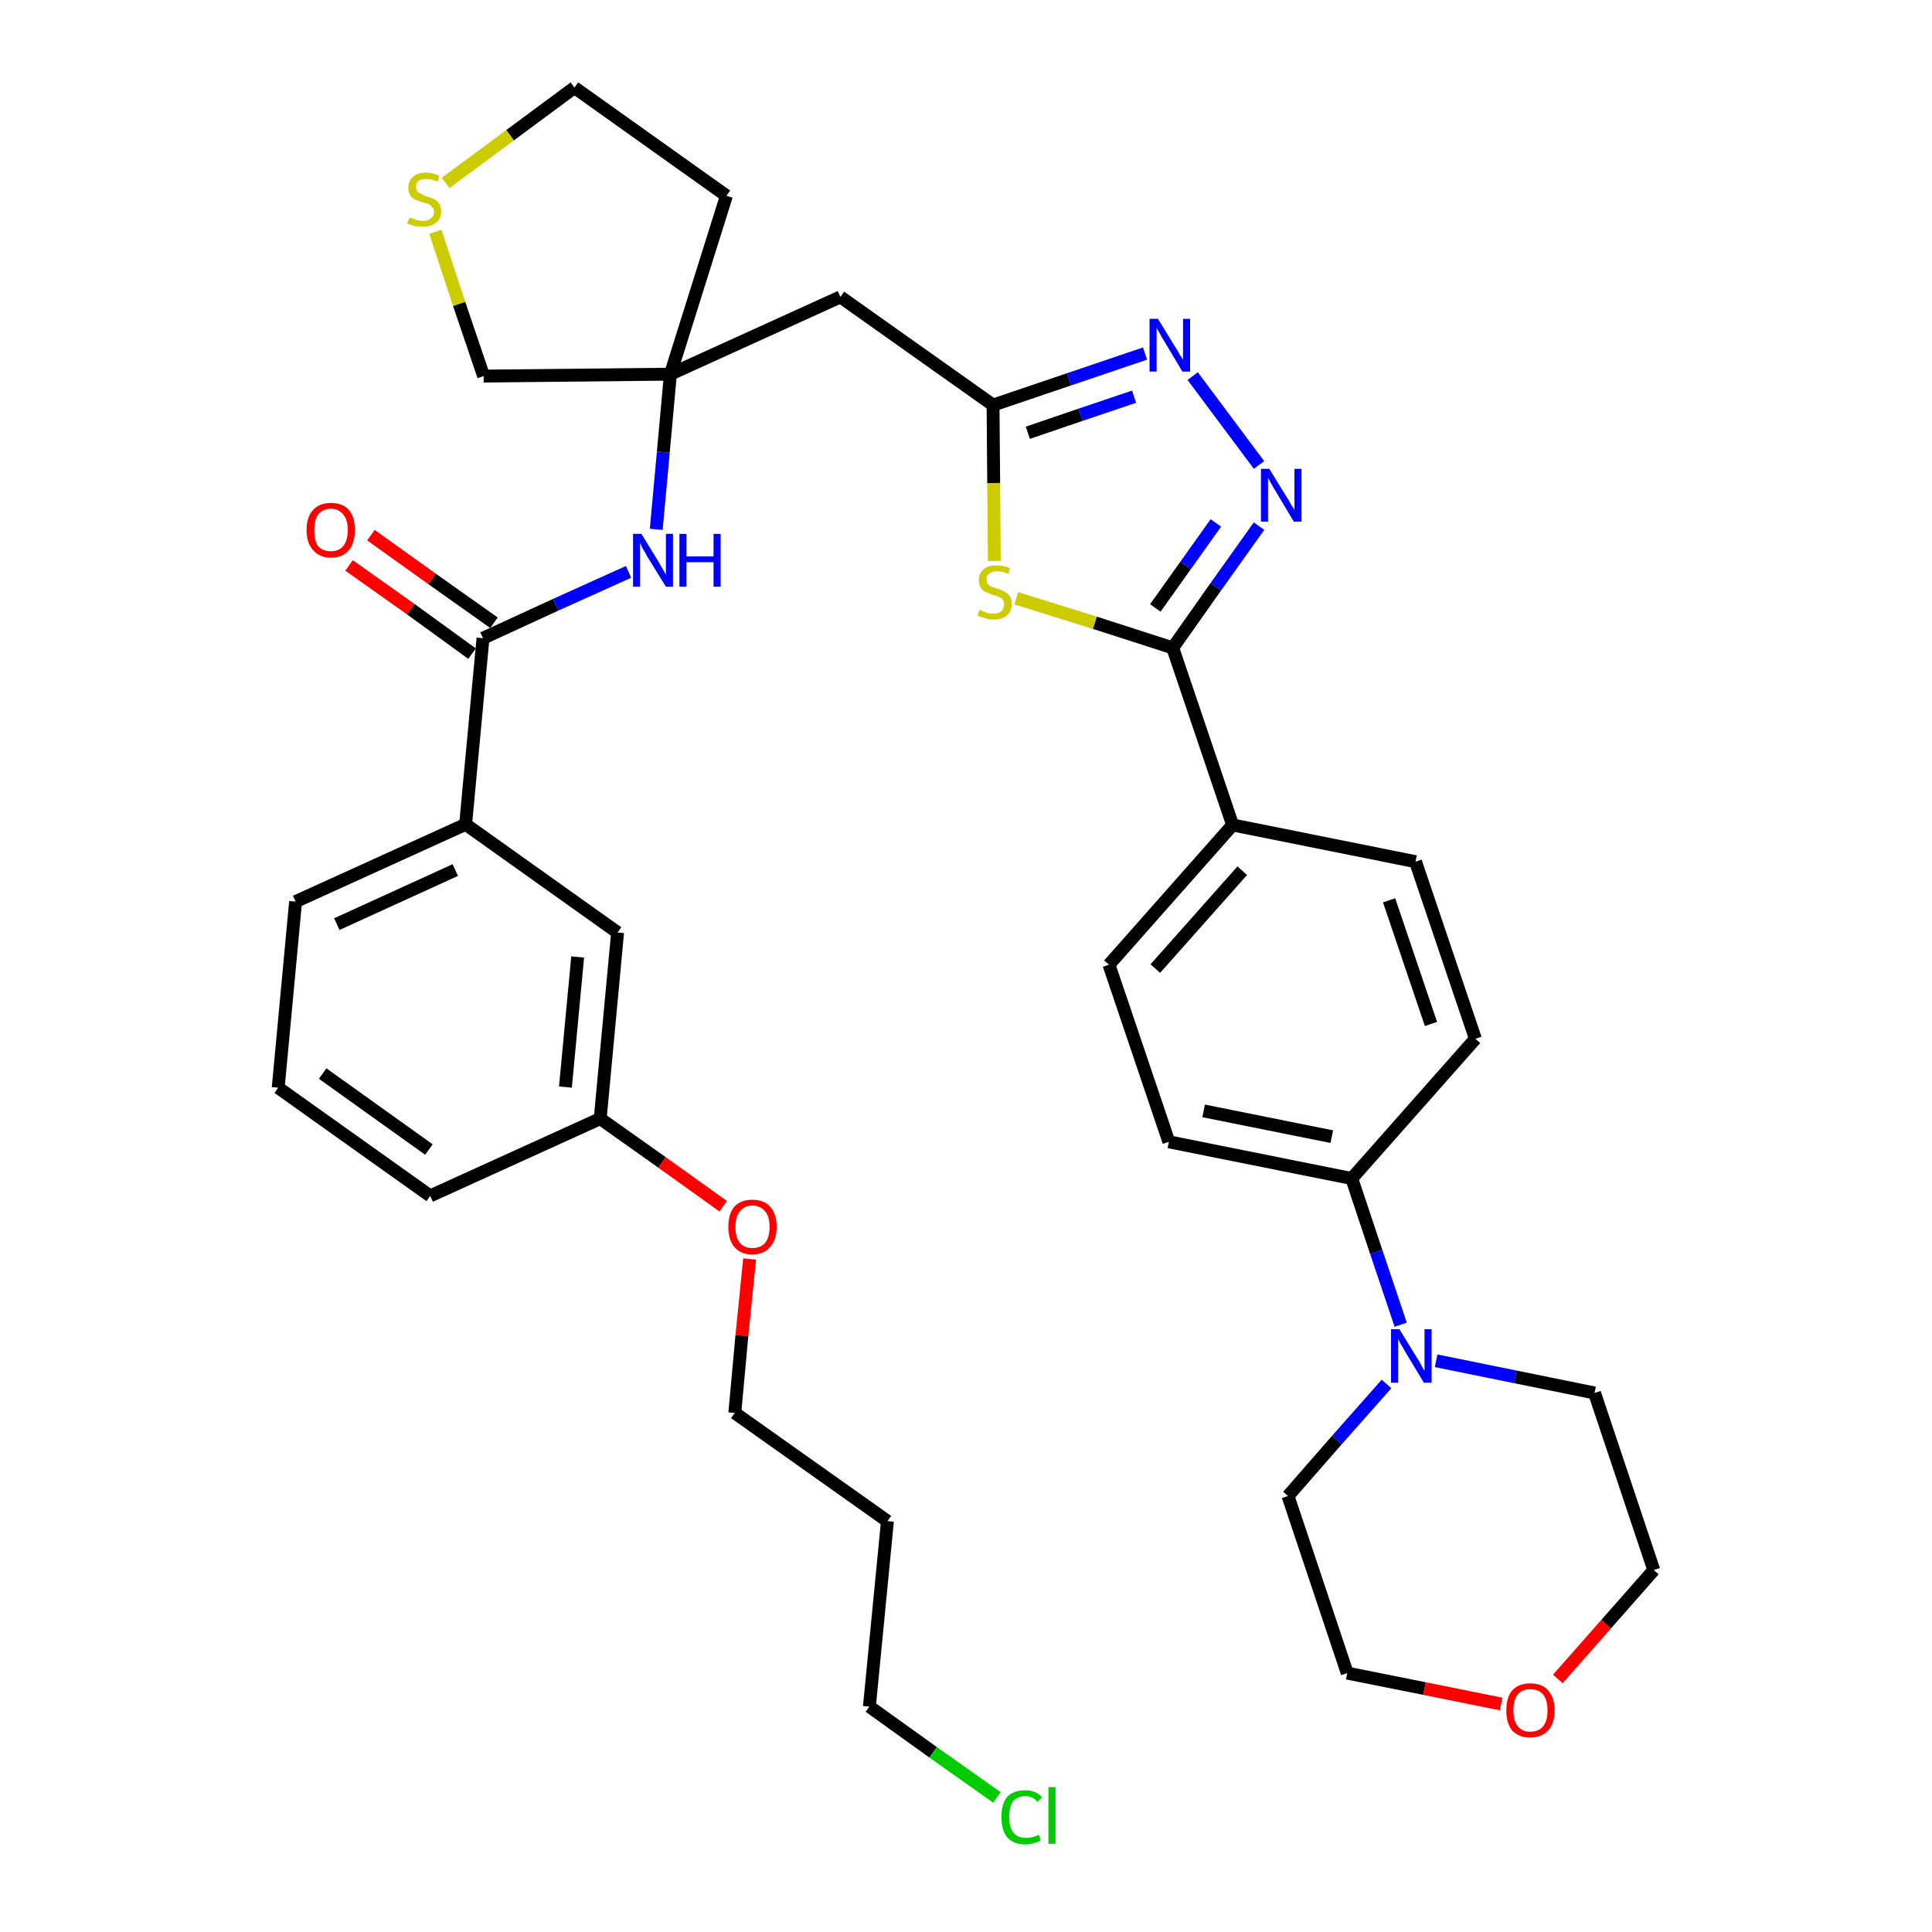 <?xml version='1.0' encoding='iso-8859-1'?>
<svg version='1.1' baseProfile='full'
              xmlns='http://www.w3.org/2000/svg'
                      xmlns:rdkit='http://www.rdkit.org/xml'
                      xmlns:xlink='http://www.w3.org/1999/xlink'
                  xml:space='preserve'
width='300px' height='300px' viewBox='0 0 300 300'>
<!-- END OF HEADER -->
<path class='bond-0 atom-0 atom-1' d='M 54.2,87.8 L 63.8,94.6' style='fill:none;fill-rule:evenodd;stroke:#FF0000;stroke-width:2.0px;stroke-linecap:butt;stroke-linejoin:miter;stroke-opacity:1' />
<path class='bond-0 atom-0 atom-1' d='M 63.8,94.6 L 73.3,101.5' style='fill:none;fill-rule:evenodd;stroke:#000000;stroke-width:2.0px;stroke-linecap:butt;stroke-linejoin:miter;stroke-opacity:1' />
<path class='bond-0 atom-0 atom-1' d='M 57.6,83.1 L 67.1,89.9' style='fill:none;fill-rule:evenodd;stroke:#FF0000;stroke-width:2.0px;stroke-linecap:butt;stroke-linejoin:miter;stroke-opacity:1' />
<path class='bond-0 atom-0 atom-1' d='M 67.1,89.9 L 76.7,96.7' style='fill:none;fill-rule:evenodd;stroke:#000000;stroke-width:2.0px;stroke-linecap:butt;stroke-linejoin:miter;stroke-opacity:1' />
<path class='bond-1 atom-1 atom-2' d='M 75.0,99.1 L 86.3,93.9' style='fill:none;fill-rule:evenodd;stroke:#000000;stroke-width:2.0px;stroke-linecap:butt;stroke-linejoin:miter;stroke-opacity:1' />
<path class='bond-1 atom-1 atom-2' d='M 86.3,93.9 L 97.6,88.8' style='fill:none;fill-rule:evenodd;stroke:#0000FF;stroke-width:2.0px;stroke-linecap:butt;stroke-linejoin:miter;stroke-opacity:1' />
<path class='bond-25 atom-1 atom-26' d='M 75.0,99.1 L 72.3,128.0' style='fill:none;fill-rule:evenodd;stroke:#000000;stroke-width:2.0px;stroke-linecap:butt;stroke-linejoin:miter;stroke-opacity:1' />
<path class='bond-2 atom-2 atom-3' d='M 101.9,82.2 L 103.0,70.2' style='fill:none;fill-rule:evenodd;stroke:#0000FF;stroke-width:2.0px;stroke-linecap:butt;stroke-linejoin:miter;stroke-opacity:1' />
<path class='bond-2 atom-2 atom-3' d='M 103.0,70.2 L 104.1,58.1' style='fill:none;fill-rule:evenodd;stroke:#000000;stroke-width:2.0px;stroke-linecap:butt;stroke-linejoin:miter;stroke-opacity:1' />
<path class='bond-3 atom-3 atom-4' d='M 104.1,58.1 L 130.5,46.1' style='fill:none;fill-rule:evenodd;stroke:#000000;stroke-width:2.0px;stroke-linecap:butt;stroke-linejoin:miter;stroke-opacity:1' />
<path class='bond-21 atom-3 atom-22' d='M 104.1,58.1 L 112.8,30.4' style='fill:none;fill-rule:evenodd;stroke:#000000;stroke-width:2.0px;stroke-linecap:butt;stroke-linejoin:miter;stroke-opacity:1' />
<path class='bond-36 atom-25 atom-3' d='M 75.1,58.4 L 104.1,58.1' style='fill:none;fill-rule:evenodd;stroke:#000000;stroke-width:2.0px;stroke-linecap:butt;stroke-linejoin:miter;stroke-opacity:1' />
<path class='bond-4 atom-4 atom-5' d='M 130.5,46.1 L 154.2,62.9' style='fill:none;fill-rule:evenodd;stroke:#000000;stroke-width:2.0px;stroke-linecap:butt;stroke-linejoin:miter;stroke-opacity:1' />
<path class='bond-5 atom-5 atom-6' d='M 154.2,62.9 L 166.0,58.9' style='fill:none;fill-rule:evenodd;stroke:#000000;stroke-width:2.0px;stroke-linecap:butt;stroke-linejoin:miter;stroke-opacity:1' />
<path class='bond-5 atom-5 atom-6' d='M 166.0,58.9 L 177.8,54.9' style='fill:none;fill-rule:evenodd;stroke:#0000FF;stroke-width:2.0px;stroke-linecap:butt;stroke-linejoin:miter;stroke-opacity:1' />
<path class='bond-5 atom-5 atom-6' d='M 159.6,67.2 L 167.8,64.4' style='fill:none;fill-rule:evenodd;stroke:#000000;stroke-width:2.0px;stroke-linecap:butt;stroke-linejoin:miter;stroke-opacity:1' />
<path class='bond-5 atom-5 atom-6' d='M 167.8,64.4 L 176.1,61.6' style='fill:none;fill-rule:evenodd;stroke:#0000FF;stroke-width:2.0px;stroke-linecap:butt;stroke-linejoin:miter;stroke-opacity:1' />
<path class='bond-38 atom-21 atom-5' d='M 154.4,87.1 L 154.3,75.0' style='fill:none;fill-rule:evenodd;stroke:#CCCC00;stroke-width:2.0px;stroke-linecap:butt;stroke-linejoin:miter;stroke-opacity:1' />
<path class='bond-38 atom-21 atom-5' d='M 154.3,75.0 L 154.2,62.9' style='fill:none;fill-rule:evenodd;stroke:#000000;stroke-width:2.0px;stroke-linecap:butt;stroke-linejoin:miter;stroke-opacity:1' />
<path class='bond-6 atom-6 atom-7' d='M 185.2,58.4 L 195.5,72.2' style='fill:none;fill-rule:evenodd;stroke:#0000FF;stroke-width:2.0px;stroke-linecap:butt;stroke-linejoin:miter;stroke-opacity:1' />
<path class='bond-7 atom-7 atom-8' d='M 195.5,81.7 L 188.8,91.1' style='fill:none;fill-rule:evenodd;stroke:#0000FF;stroke-width:2.0px;stroke-linecap:butt;stroke-linejoin:miter;stroke-opacity:1' />
<path class='bond-7 atom-7 atom-8' d='M 188.8,91.1 L 182.1,100.6' style='fill:none;fill-rule:evenodd;stroke:#000000;stroke-width:2.0px;stroke-linecap:butt;stroke-linejoin:miter;stroke-opacity:1' />
<path class='bond-7 atom-7 atom-8' d='M 188.8,81.2 L 184.1,87.8' style='fill:none;fill-rule:evenodd;stroke:#0000FF;stroke-width:2.0px;stroke-linecap:butt;stroke-linejoin:miter;stroke-opacity:1' />
<path class='bond-7 atom-7 atom-8' d='M 184.1,87.8 L 179.4,94.4' style='fill:none;fill-rule:evenodd;stroke:#000000;stroke-width:2.0px;stroke-linecap:butt;stroke-linejoin:miter;stroke-opacity:1' />
<path class='bond-8 atom-8 atom-9' d='M 182.1,100.6 L 191.4,128.1' style='fill:none;fill-rule:evenodd;stroke:#000000;stroke-width:2.0px;stroke-linecap:butt;stroke-linejoin:miter;stroke-opacity:1' />
<path class='bond-20 atom-8 atom-21' d='M 182.1,100.6 L 170.0,96.7' style='fill:none;fill-rule:evenodd;stroke:#000000;stroke-width:2.0px;stroke-linecap:butt;stroke-linejoin:miter;stroke-opacity:1' />
<path class='bond-20 atom-8 atom-21' d='M 170.0,96.7 L 157.8,92.9' style='fill:none;fill-rule:evenodd;stroke:#CCCC00;stroke-width:2.0px;stroke-linecap:butt;stroke-linejoin:miter;stroke-opacity:1' />
<path class='bond-9 atom-9 atom-10' d='M 191.4,128.1 L 172.2,149.8' style='fill:none;fill-rule:evenodd;stroke:#000000;stroke-width:2.0px;stroke-linecap:butt;stroke-linejoin:miter;stroke-opacity:1' />
<path class='bond-9 atom-9 atom-10' d='M 192.9,135.2 L 179.4,150.4' style='fill:none;fill-rule:evenodd;stroke:#000000;stroke-width:2.0px;stroke-linecap:butt;stroke-linejoin:miter;stroke-opacity:1' />
<path class='bond-39 atom-20 atom-9' d='M 219.8,133.8 L 191.4,128.1' style='fill:none;fill-rule:evenodd;stroke:#000000;stroke-width:2.0px;stroke-linecap:butt;stroke-linejoin:miter;stroke-opacity:1' />
<path class='bond-10 atom-10 atom-11' d='M 172.2,149.8 L 181.5,177.3' style='fill:none;fill-rule:evenodd;stroke:#000000;stroke-width:2.0px;stroke-linecap:butt;stroke-linejoin:miter;stroke-opacity:1' />
<path class='bond-11 atom-11 atom-12' d='M 181.5,177.3 L 209.9,183.0' style='fill:none;fill-rule:evenodd;stroke:#000000;stroke-width:2.0px;stroke-linecap:butt;stroke-linejoin:miter;stroke-opacity:1' />
<path class='bond-11 atom-11 atom-12' d='M 186.9,172.5 L 206.8,176.5' style='fill:none;fill-rule:evenodd;stroke:#000000;stroke-width:2.0px;stroke-linecap:butt;stroke-linejoin:miter;stroke-opacity:1' />
<path class='bond-12 atom-12 atom-13' d='M 209.9,183.0 L 213.7,194.4' style='fill:none;fill-rule:evenodd;stroke:#000000;stroke-width:2.0px;stroke-linecap:butt;stroke-linejoin:miter;stroke-opacity:1' />
<path class='bond-12 atom-12 atom-13' d='M 213.7,194.4 L 217.5,205.7' style='fill:none;fill-rule:evenodd;stroke:#0000FF;stroke-width:2.0px;stroke-linecap:butt;stroke-linejoin:miter;stroke-opacity:1' />
<path class='bond-18 atom-12 atom-19' d='M 209.9,183.0 L 229.1,161.3' style='fill:none;fill-rule:evenodd;stroke:#000000;stroke-width:2.0px;stroke-linecap:butt;stroke-linejoin:miter;stroke-opacity:1' />
<path class='bond-13 atom-13 atom-14' d='M 215.3,214.9 L 207.6,223.6' style='fill:none;fill-rule:evenodd;stroke:#0000FF;stroke-width:2.0px;stroke-linecap:butt;stroke-linejoin:miter;stroke-opacity:1' />
<path class='bond-13 atom-13 atom-14' d='M 207.6,223.6 L 200.0,232.3' style='fill:none;fill-rule:evenodd;stroke:#000000;stroke-width:2.0px;stroke-linecap:butt;stroke-linejoin:miter;stroke-opacity:1' />
<path class='bond-40 atom-18 atom-13' d='M 247.6,216.3 L 235.3,213.8' style='fill:none;fill-rule:evenodd;stroke:#000000;stroke-width:2.0px;stroke-linecap:butt;stroke-linejoin:miter;stroke-opacity:1' />
<path class='bond-40 atom-18 atom-13' d='M 235.3,213.8 L 223.0,211.3' style='fill:none;fill-rule:evenodd;stroke:#0000FF;stroke-width:2.0px;stroke-linecap:butt;stroke-linejoin:miter;stroke-opacity:1' />
<path class='bond-14 atom-14 atom-15' d='M 200.0,232.3 L 209.2,259.8' style='fill:none;fill-rule:evenodd;stroke:#000000;stroke-width:2.0px;stroke-linecap:butt;stroke-linejoin:miter;stroke-opacity:1' />
<path class='bond-15 atom-15 atom-16' d='M 209.2,259.8 L 221.2,262.2' style='fill:none;fill-rule:evenodd;stroke:#000000;stroke-width:2.0px;stroke-linecap:butt;stroke-linejoin:miter;stroke-opacity:1' />
<path class='bond-15 atom-15 atom-16' d='M 221.2,262.2 L 233.1,264.6' style='fill:none;fill-rule:evenodd;stroke:#FF0000;stroke-width:2.0px;stroke-linecap:butt;stroke-linejoin:miter;stroke-opacity:1' />
<path class='bond-16 atom-16 atom-17' d='M 241.9,260.7 L 249.4,252.2' style='fill:none;fill-rule:evenodd;stroke:#FF0000;stroke-width:2.0px;stroke-linecap:butt;stroke-linejoin:miter;stroke-opacity:1' />
<path class='bond-16 atom-16 atom-17' d='M 249.4,252.2 L 256.8,243.8' style='fill:none;fill-rule:evenodd;stroke:#000000;stroke-width:2.0px;stroke-linecap:butt;stroke-linejoin:miter;stroke-opacity:1' />
<path class='bond-17 atom-17 atom-18' d='M 256.8,243.8 L 247.6,216.3' style='fill:none;fill-rule:evenodd;stroke:#000000;stroke-width:2.0px;stroke-linecap:butt;stroke-linejoin:miter;stroke-opacity:1' />
<path class='bond-19 atom-19 atom-20' d='M 229.1,161.3 L 219.8,133.8' style='fill:none;fill-rule:evenodd;stroke:#000000;stroke-width:2.0px;stroke-linecap:butt;stroke-linejoin:miter;stroke-opacity:1' />
<path class='bond-19 atom-19 atom-20' d='M 222.2,159.0 L 215.7,139.8' style='fill:none;fill-rule:evenodd;stroke:#000000;stroke-width:2.0px;stroke-linecap:butt;stroke-linejoin:miter;stroke-opacity:1' />
<path class='bond-22 atom-22 atom-23' d='M 112.8,30.4 L 89.2,13.6' style='fill:none;fill-rule:evenodd;stroke:#000000;stroke-width:2.0px;stroke-linecap:butt;stroke-linejoin:miter;stroke-opacity:1' />
<path class='bond-23 atom-23 atom-24' d='M 89.2,13.6 L 79.2,21.0' style='fill:none;fill-rule:evenodd;stroke:#000000;stroke-width:2.0px;stroke-linecap:butt;stroke-linejoin:miter;stroke-opacity:1' />
<path class='bond-23 atom-23 atom-24' d='M 79.2,21.0 L 69.2,28.4' style='fill:none;fill-rule:evenodd;stroke:#CCCC00;stroke-width:2.0px;stroke-linecap:butt;stroke-linejoin:miter;stroke-opacity:1' />
<path class='bond-24 atom-24 atom-25' d='M 67.6,36.0 L 71.3,47.2' style='fill:none;fill-rule:evenodd;stroke:#CCCC00;stroke-width:2.0px;stroke-linecap:butt;stroke-linejoin:miter;stroke-opacity:1' />
<path class='bond-24 atom-24 atom-25' d='M 71.3,47.2 L 75.1,58.4' style='fill:none;fill-rule:evenodd;stroke:#000000;stroke-width:2.0px;stroke-linecap:butt;stroke-linejoin:miter;stroke-opacity:1' />
<path class='bond-26 atom-26 atom-27' d='M 72.3,128.0 L 45.9,140.0' style='fill:none;fill-rule:evenodd;stroke:#000000;stroke-width:2.0px;stroke-linecap:butt;stroke-linejoin:miter;stroke-opacity:1' />
<path class='bond-26 atom-26 atom-27' d='M 70.7,135.1 L 52.3,143.5' style='fill:none;fill-rule:evenodd;stroke:#000000;stroke-width:2.0px;stroke-linecap:butt;stroke-linejoin:miter;stroke-opacity:1' />
<path class='bond-37 atom-36 atom-26' d='M 95.9,144.8 L 72.3,128.0' style='fill:none;fill-rule:evenodd;stroke:#000000;stroke-width:2.0px;stroke-linecap:butt;stroke-linejoin:miter;stroke-opacity:1' />
<path class='bond-27 atom-27 atom-28' d='M 45.9,140.0 L 43.2,168.9' style='fill:none;fill-rule:evenodd;stroke:#000000;stroke-width:2.0px;stroke-linecap:butt;stroke-linejoin:miter;stroke-opacity:1' />
<path class='bond-28 atom-28 atom-29' d='M 43.2,168.9 L 66.8,185.7' style='fill:none;fill-rule:evenodd;stroke:#000000;stroke-width:2.0px;stroke-linecap:butt;stroke-linejoin:miter;stroke-opacity:1' />
<path class='bond-28 atom-28 atom-29' d='M 50.1,166.7 L 66.6,178.5' style='fill:none;fill-rule:evenodd;stroke:#000000;stroke-width:2.0px;stroke-linecap:butt;stroke-linejoin:miter;stroke-opacity:1' />
<path class='bond-29 atom-29 atom-30' d='M 66.8,185.7 L 93.2,173.7' style='fill:none;fill-rule:evenodd;stroke:#000000;stroke-width:2.0px;stroke-linecap:butt;stroke-linejoin:miter;stroke-opacity:1' />
<path class='bond-30 atom-30 atom-31' d='M 93.2,173.7 L 102.8,180.5' style='fill:none;fill-rule:evenodd;stroke:#000000;stroke-width:2.0px;stroke-linecap:butt;stroke-linejoin:miter;stroke-opacity:1' />
<path class='bond-30 atom-30 atom-31' d='M 102.8,180.5 L 112.3,187.3' style='fill:none;fill-rule:evenodd;stroke:#FF0000;stroke-width:2.0px;stroke-linecap:butt;stroke-linejoin:miter;stroke-opacity:1' />
<path class='bond-35 atom-30 atom-36' d='M 93.2,173.7 L 95.9,144.8' style='fill:none;fill-rule:evenodd;stroke:#000000;stroke-width:2.0px;stroke-linecap:butt;stroke-linejoin:miter;stroke-opacity:1' />
<path class='bond-35 atom-30 atom-36' d='M 87.8,168.8 L 89.7,148.6' style='fill:none;fill-rule:evenodd;stroke:#000000;stroke-width:2.0px;stroke-linecap:butt;stroke-linejoin:miter;stroke-opacity:1' />
<path class='bond-31 atom-31 atom-32' d='M 116.4,195.5 L 115.2,207.4' style='fill:none;fill-rule:evenodd;stroke:#FF0000;stroke-width:2.0px;stroke-linecap:butt;stroke-linejoin:miter;stroke-opacity:1' />
<path class='bond-31 atom-31 atom-32' d='M 115.2,207.4 L 114.1,219.4' style='fill:none;fill-rule:evenodd;stroke:#000000;stroke-width:2.0px;stroke-linecap:butt;stroke-linejoin:miter;stroke-opacity:1' />
<path class='bond-32 atom-32 atom-33' d='M 114.1,219.4 L 137.8,236.2' style='fill:none;fill-rule:evenodd;stroke:#000000;stroke-width:2.0px;stroke-linecap:butt;stroke-linejoin:miter;stroke-opacity:1' />
<path class='bond-33 atom-33 atom-34' d='M 137.8,236.2 L 135.0,265.0' style='fill:none;fill-rule:evenodd;stroke:#000000;stroke-width:2.0px;stroke-linecap:butt;stroke-linejoin:miter;stroke-opacity:1' />
<path class='bond-34 atom-34 atom-35' d='M 135.0,265.0 L 144.9,272.1' style='fill:none;fill-rule:evenodd;stroke:#000000;stroke-width:2.0px;stroke-linecap:butt;stroke-linejoin:miter;stroke-opacity:1' />
<path class='bond-34 atom-34 atom-35' d='M 144.9,272.1 L 154.8,279.1' style='fill:none;fill-rule:evenodd;stroke:#00CC00;stroke-width:2.0px;stroke-linecap:butt;stroke-linejoin:miter;stroke-opacity:1' />
<path  class='atom-0' d='M 47.6 82.3
Q 47.6 80.3, 48.6 79.2
Q 49.6 78.1, 51.4 78.1
Q 53.2 78.1, 54.2 79.2
Q 55.1 80.3, 55.1 82.3
Q 55.1 84.3, 54.2 85.4
Q 53.2 86.6, 51.4 86.6
Q 49.6 86.6, 48.6 85.4
Q 47.6 84.3, 47.6 82.3
M 51.4 85.6
Q 52.6 85.6, 53.3 84.8
Q 54.0 83.9, 54.0 82.3
Q 54.0 80.7, 53.3 79.9
Q 52.6 79.0, 51.4 79.0
Q 50.1 79.0, 49.4 79.9
Q 48.8 80.7, 48.8 82.3
Q 48.8 84.0, 49.4 84.8
Q 50.1 85.6, 51.4 85.6
' fill='#FF0000'/>
<path  class='atom-2' d='M 99.6 82.9
L 102.3 87.3
Q 102.5 87.7, 103.0 88.5
Q 103.4 89.2, 103.4 89.3
L 103.4 82.9
L 104.5 82.9
L 104.5 91.1
L 103.4 91.1
L 100.5 86.4
Q 100.2 85.8, 99.8 85.2
Q 99.5 84.5, 99.4 84.3
L 99.4 91.1
L 98.3 91.1
L 98.3 82.9
L 99.6 82.9
' fill='#0000FF'/>
<path  class='atom-2' d='M 105.5 82.9
L 106.6 82.9
L 106.6 86.4
L 110.8 86.4
L 110.8 82.9
L 111.9 82.9
L 111.9 91.1
L 110.8 91.1
L 110.8 87.3
L 106.6 87.3
L 106.6 91.1
L 105.5 91.1
L 105.5 82.9
' fill='#0000FF'/>
<path  class='atom-6' d='M 179.8 49.5
L 182.5 53.9
Q 182.8 54.3, 183.2 55.1
Q 183.7 55.8, 183.7 55.9
L 183.7 49.5
L 184.8 49.5
L 184.8 57.7
L 183.6 57.7
L 180.8 53.0
Q 180.4 52.4, 180.1 51.8
Q 179.7 51.1, 179.6 50.9
L 179.6 57.7
L 178.5 57.7
L 178.5 49.5
L 179.8 49.5
' fill='#0000FF'/>
<path  class='atom-7' d='M 197.1 72.8
L 199.8 77.2
Q 200.1 77.6, 200.5 78.4
Q 201.0 79.1, 201.0 79.2
L 201.0 72.8
L 202.1 72.8
L 202.1 81.0
L 200.9 81.0
L 198.1 76.3
Q 197.7 75.7, 197.4 75.1
Q 197.0 74.4, 196.9 74.2
L 196.9 81.0
L 195.8 81.0
L 195.8 72.8
L 197.1 72.8
' fill='#0000FF'/>
<path  class='atom-13' d='M 217.3 206.4
L 220.0 210.8
Q 220.3 211.2, 220.7 212.0
Q 221.1 212.8, 221.2 212.8
L 221.2 206.4
L 222.3 206.4
L 222.3 214.7
L 221.1 214.7
L 218.2 209.9
Q 217.9 209.3, 217.5 208.7
Q 217.2 208.1, 217.1 207.9
L 217.1 214.7
L 216.0 214.7
L 216.0 206.4
L 217.3 206.4
' fill='#0000FF'/>
<path  class='atom-16' d='M 233.9 265.6
Q 233.9 263.6, 234.8 262.5
Q 235.8 261.4, 237.6 261.4
Q 239.5 261.4, 240.4 262.5
Q 241.4 263.6, 241.4 265.6
Q 241.4 267.6, 240.4 268.7
Q 239.4 269.8, 237.6 269.8
Q 235.8 269.8, 234.8 268.7
Q 233.9 267.6, 233.9 265.6
M 237.6 268.9
Q 238.9 268.9, 239.6 268.1
Q 240.3 267.2, 240.3 265.6
Q 240.3 264.0, 239.6 263.1
Q 238.9 262.3, 237.6 262.3
Q 236.4 262.3, 235.7 263.1
Q 235.0 263.9, 235.0 265.6
Q 235.0 267.2, 235.7 268.1
Q 236.4 268.9, 237.6 268.9
' fill='#FF0000'/>
<path  class='atom-21' d='M 152.1 94.7
Q 152.2 94.7, 152.6 94.9
Q 153.0 95.1, 153.4 95.2
Q 153.8 95.3, 154.3 95.3
Q 155.0 95.3, 155.5 94.9
Q 155.9 94.5, 155.9 93.8
Q 155.9 93.4, 155.7 93.1
Q 155.5 92.8, 155.1 92.7
Q 154.8 92.5, 154.2 92.4
Q 153.5 92.1, 153.0 91.9
Q 152.6 91.7, 152.3 91.3
Q 152.0 90.8, 152.0 90.1
Q 152.0 89.1, 152.7 88.4
Q 153.4 87.8, 154.8 87.8
Q 155.7 87.8, 156.8 88.2
L 156.6 89.1
Q 155.6 88.7, 154.8 88.7
Q 154.0 88.7, 153.6 89.1
Q 153.1 89.4, 153.2 89.9
Q 153.2 90.4, 153.4 90.7
Q 153.6 90.9, 153.9 91.1
Q 154.3 91.2, 154.8 91.4
Q 155.6 91.6, 156.0 91.9
Q 156.5 92.1, 156.8 92.6
Q 157.1 93.0, 157.1 93.8
Q 157.1 95.0, 156.3 95.6
Q 155.6 96.2, 154.3 96.2
Q 153.6 96.2, 153.0 96.0
Q 152.5 95.9, 151.8 95.6
L 152.1 94.7
' fill='#CCCC00'/>
<path  class='atom-24' d='M 63.6 33.8
Q 63.6 33.8, 64.0 33.9
Q 64.4 34.1, 64.8 34.2
Q 65.3 34.3, 65.7 34.3
Q 66.5 34.3, 66.9 33.9
Q 67.4 33.6, 67.4 32.9
Q 67.4 32.4, 67.1 32.2
Q 66.9 31.9, 66.6 31.7
Q 66.2 31.6, 65.6 31.4
Q 64.9 31.2, 64.5 31.0
Q 64.0 30.8, 63.7 30.3
Q 63.4 29.9, 63.4 29.1
Q 63.4 28.1, 64.1 27.5
Q 64.8 26.8, 66.2 26.8
Q 67.2 26.8, 68.2 27.3
L 68.0 28.2
Q 67.0 27.8, 66.2 27.8
Q 65.4 27.8, 65.0 28.1
Q 64.6 28.4, 64.6 29.0
Q 64.6 29.4, 64.8 29.7
Q 65.0 30.0, 65.4 30.1
Q 65.7 30.3, 66.2 30.5
Q 67.0 30.7, 67.4 30.9
Q 67.9 31.2, 68.2 31.6
Q 68.5 32.1, 68.5 32.9
Q 68.5 34.0, 67.7 34.6
Q 67.0 35.2, 65.7 35.2
Q 65.0 35.2, 64.4 35.1
Q 63.9 34.9, 63.2 34.7
L 63.6 33.8
' fill='#CCCC00'/>
<path  class='atom-31' d='M 113.1 190.5
Q 113.1 188.5, 114.0 187.4
Q 115.0 186.3, 116.8 186.3
Q 118.7 186.3, 119.6 187.4
Q 120.6 188.5, 120.6 190.5
Q 120.6 192.5, 119.6 193.6
Q 118.6 194.8, 116.8 194.8
Q 115.0 194.8, 114.0 193.6
Q 113.1 192.5, 113.1 190.5
M 116.8 193.8
Q 118.1 193.8, 118.8 193.0
Q 119.5 192.1, 119.5 190.5
Q 119.5 188.9, 118.8 188.1
Q 118.1 187.2, 116.8 187.2
Q 115.6 187.2, 114.9 188.1
Q 114.2 188.9, 114.2 190.5
Q 114.2 192.2, 114.9 193.0
Q 115.6 193.8, 116.8 193.8
' fill='#FF0000'/>
<path  class='atom-35' d='M 155.5 282.1
Q 155.5 280.1, 156.4 279.0
Q 157.4 278.0, 159.2 278.0
Q 160.9 278.0, 161.8 279.1
L 161.1 279.8
Q 160.4 278.9, 159.2 278.9
Q 158.0 278.9, 157.3 279.7
Q 156.7 280.6, 156.7 282.1
Q 156.7 283.8, 157.4 284.6
Q 158.0 285.4, 159.4 285.4
Q 160.3 285.4, 161.3 284.9
L 161.6 285.8
Q 161.2 286.0, 160.6 286.2
Q 159.9 286.4, 159.2 286.4
Q 157.4 286.4, 156.4 285.3
Q 155.5 284.2, 155.5 282.1
' fill='#00CC00'/>
<path  class='atom-35' d='M 162.8 277.5
L 163.9 277.5
L 163.9 286.3
L 162.8 286.3
L 162.8 277.5
' fill='#00CC00'/>
</svg>
